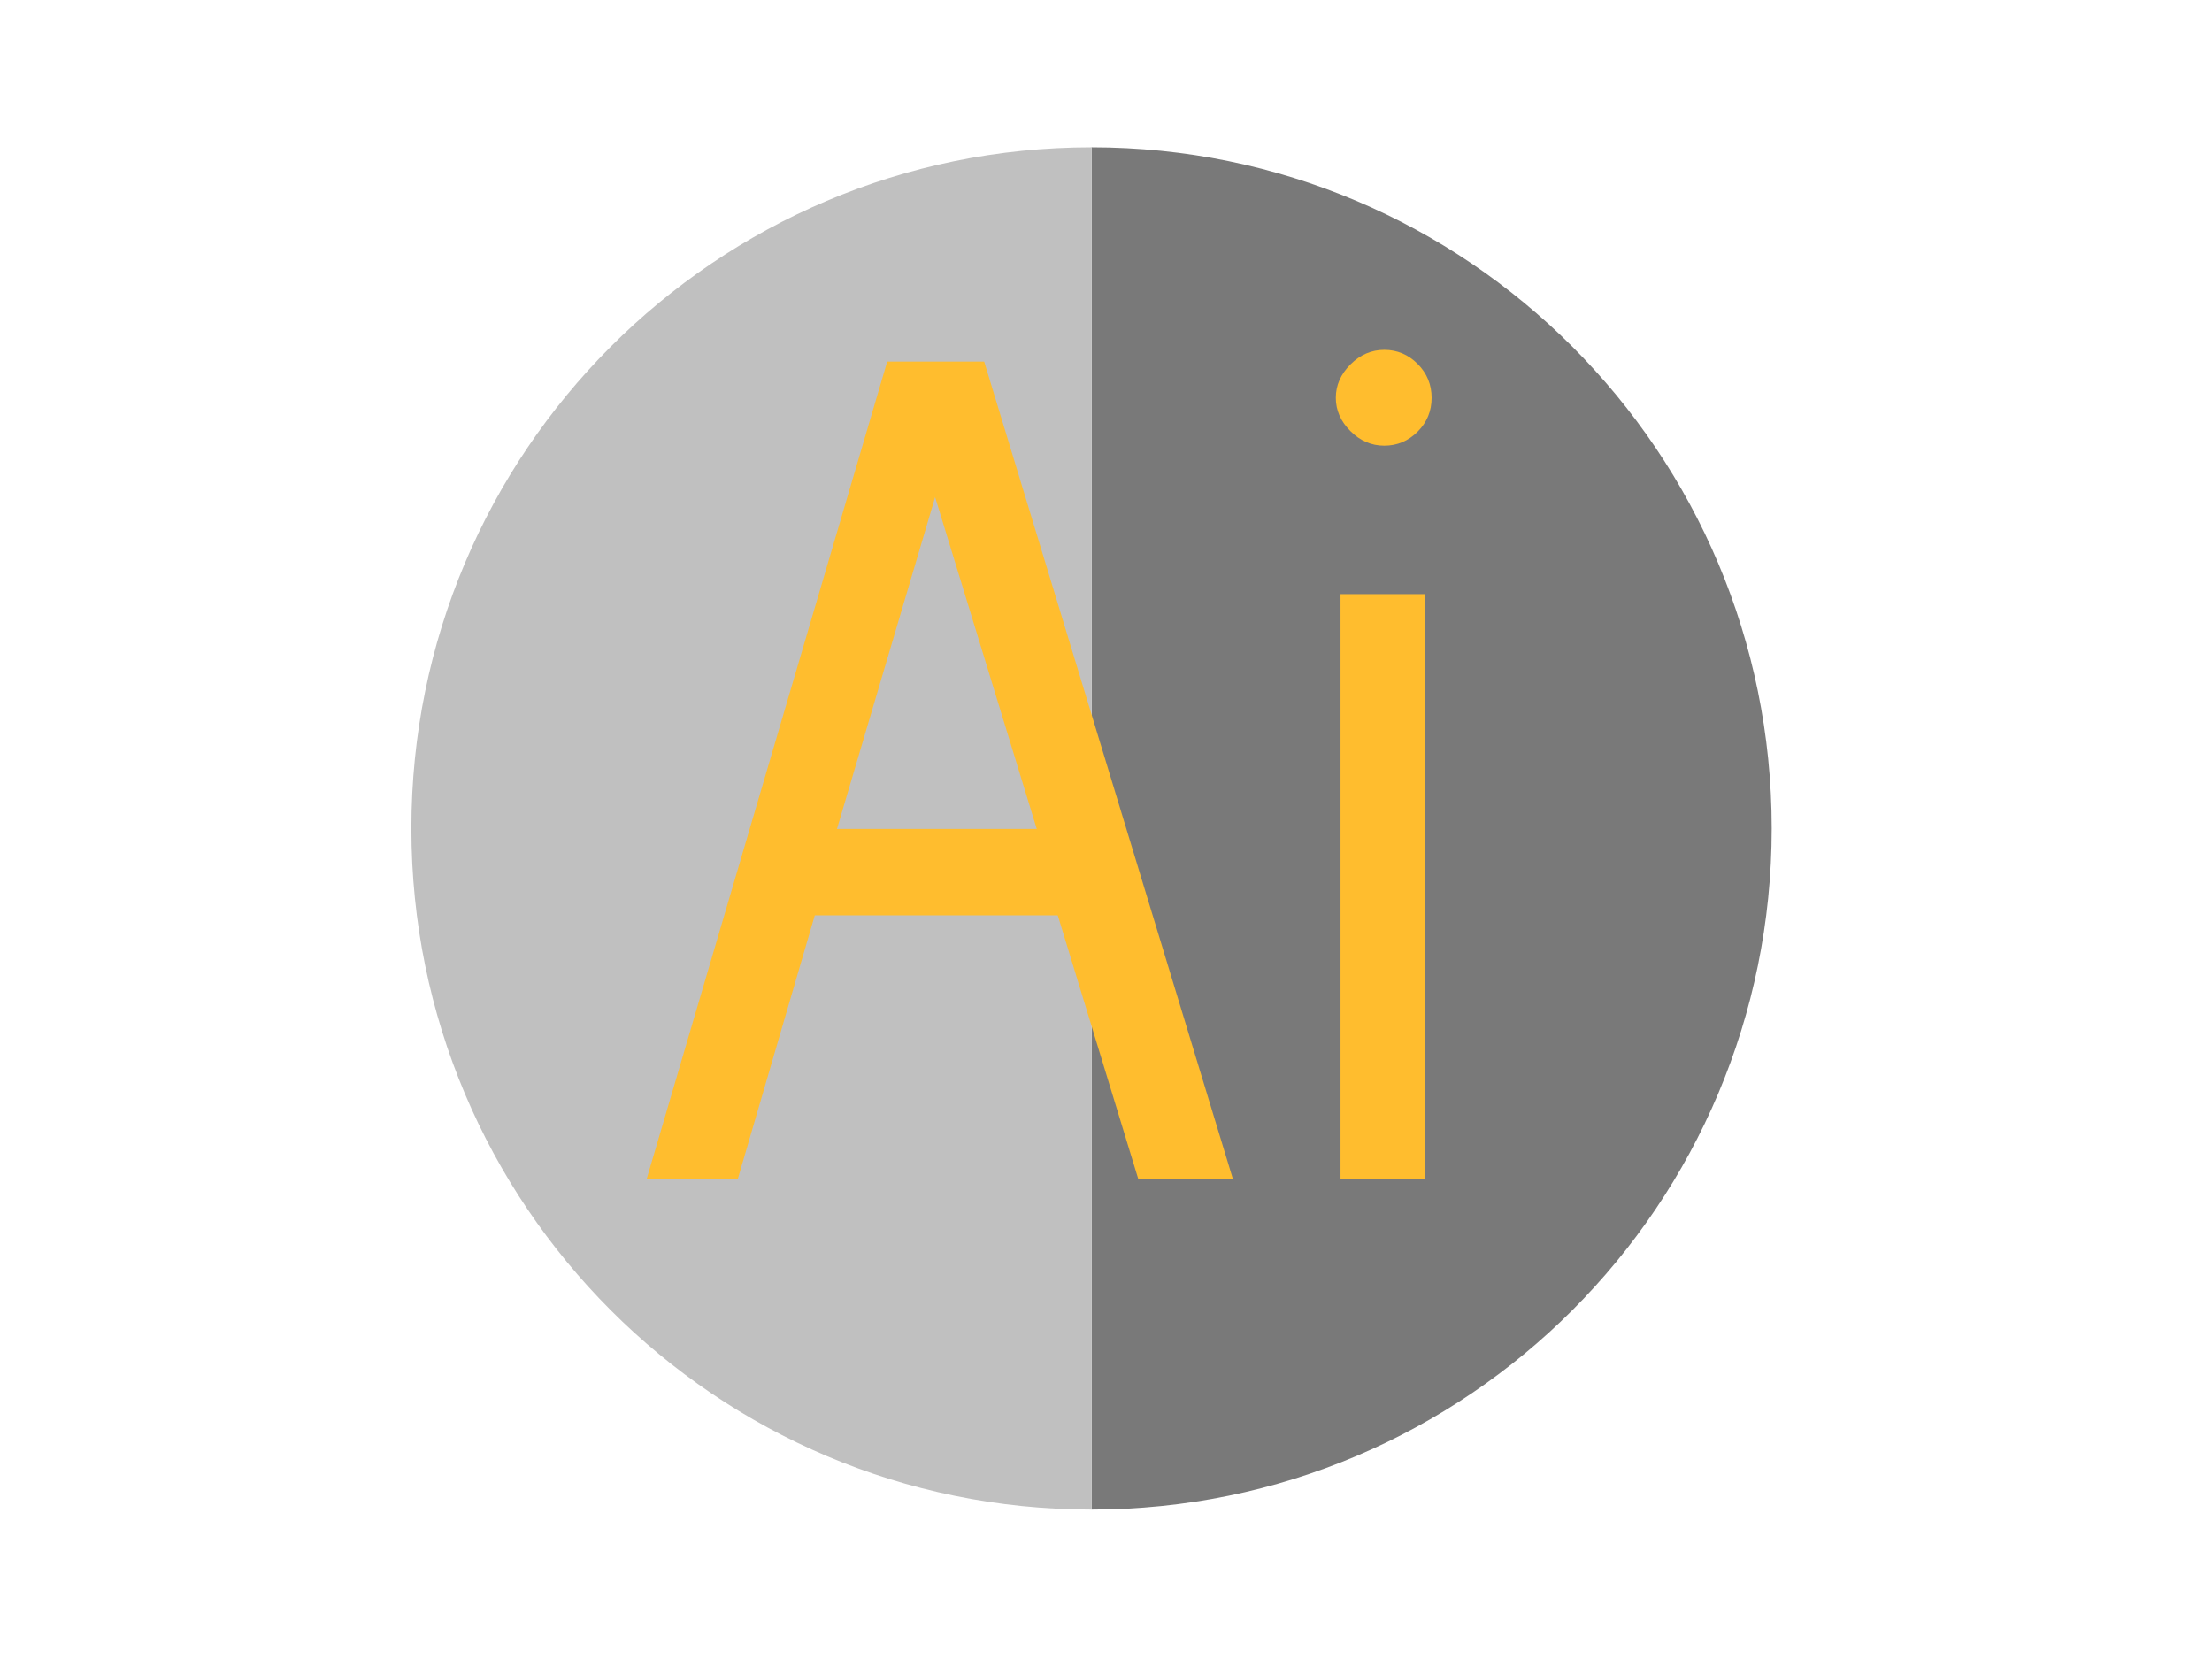 <?xml version="1.0" encoding="utf-8"?>
<!-- Generator: Adobe Illustrator 16.0.0, SVG Export Plug-In . SVG Version: 6.00 Build 0)  -->
<!DOCTYPE svg PUBLIC "-//W3C//DTD SVG 1.1//EN" "http://www.w3.org/Graphics/SVG/1.1/DTD/svg11.dtd">
<svg version="1.1" id="Capa_1" xmlns="http://www.w3.org/2000/svg" xmlns:xlink="http://www.w3.org/1999/xlink" x="0px" y="0px"
	 width="1024px" height="768px" viewBox="0 0 1024 768" enable-background="new 0 0 1024 768" xml:space="preserve">
<path fill="#797979" d="M820.168,383.511c0,174.147-140.971,315.319-314.864,315.319V68.192
	C679.197,68.192,820.168,209.365,820.168,383.511z"/>
<path fill="#C0C0C0" d="M505.304,68.192V698.83c-173.893,0-314.864-141.172-314.864-315.319
	C190.439,209.365,331.411,68.192,505.304,68.192z"/>
<g>
	<path fill="#FFBD2E" d="M570.806,545.989h-43.809l-37.318-122.232H377.182l-35.696,122.232H299.3l111.415-378.593h44.891
		L570.806,545.989z M479.944,383.734l-47.054-153.6l-45.431,153.6H479.944z"/>
	<path fill="#FFBD2E" d="M662.736,184.162c0,6.125-2.163,11.358-6.49,15.684c-4.327,4.314-9.465,6.477-15.415,6.477
		c-5.948,0-11.182-2.244-15.684-6.76c-4.516-4.503-6.761-9.642-6.761-15.414c0-5.774,2.245-10.912,6.761-15.429
		c4.502-4.502,9.735-6.76,15.684-6.76c5.95,0,11.088,2.163,15.415,6.49C660.586,172.804,662.736,178.037,662.736,184.162z
		 M659.505,545.989h-38.941V275.024h38.941V545.989z"/>
</g>
</svg>
